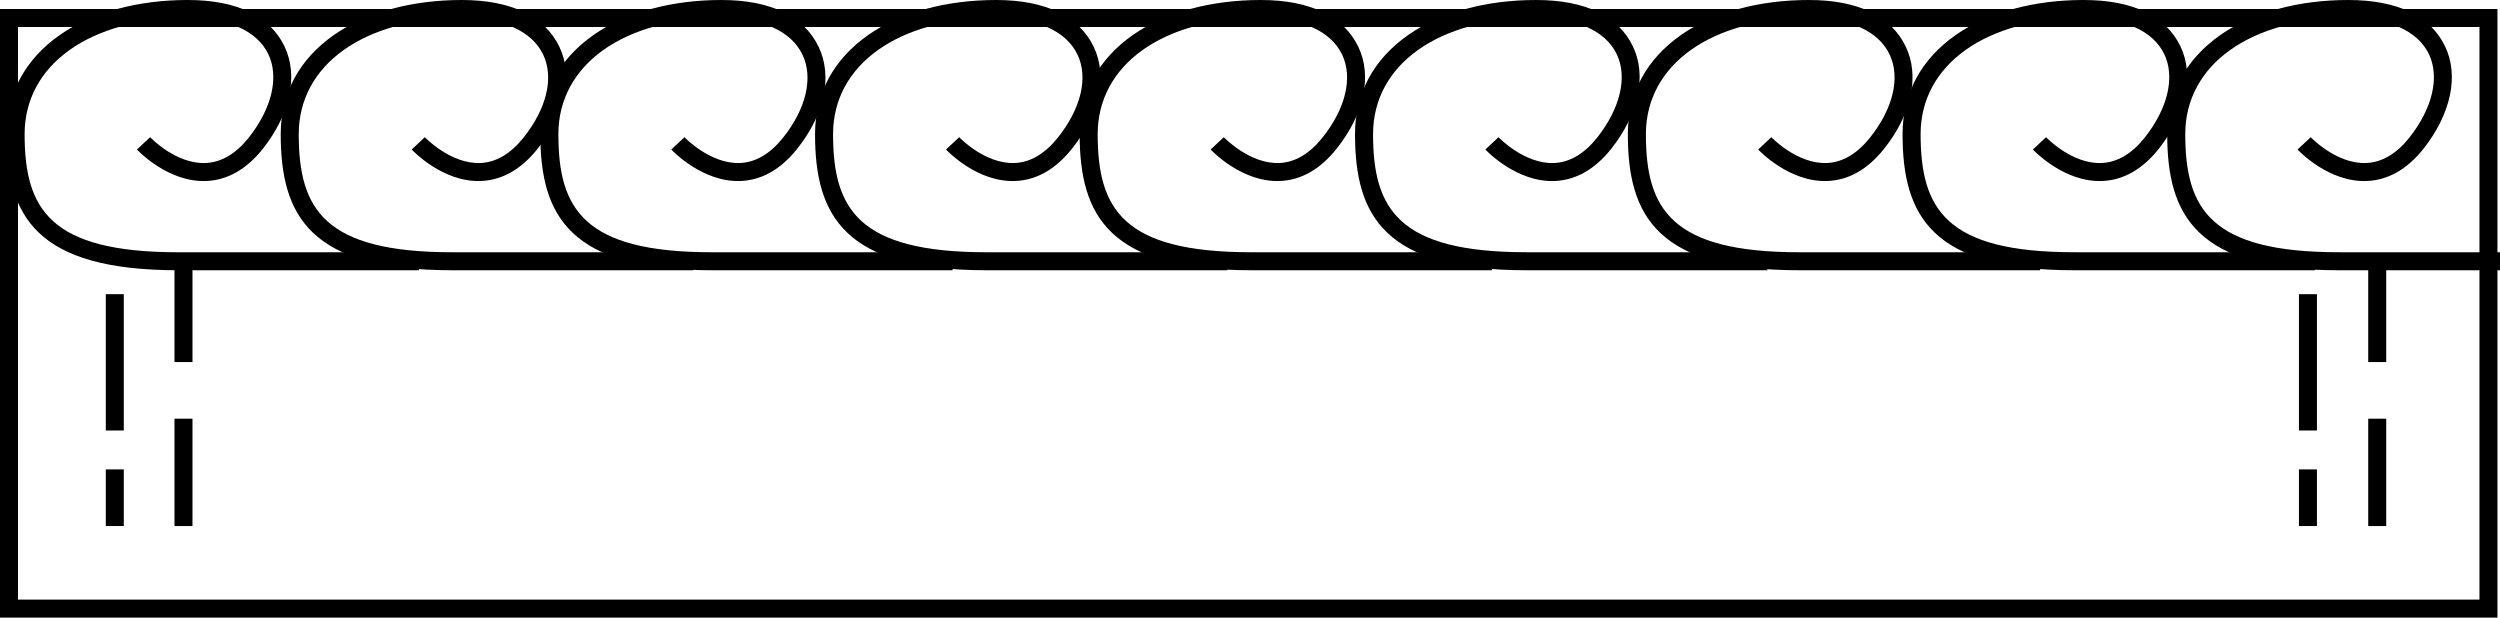 <?xml version="1.0" encoding="UTF-8"?><svg id="Calque_1" xmlns="http://www.w3.org/2000/svg" viewBox="0 0 833.85 206"><path d="m139.71,90.14H59.43C11.94,90.14,2.21,71.99,2.21,44.74c0-13.56,6.17-25.01,17.84-33.14C30.79,4.12,45.9,0,62.58,0s27.47,5.47,32.28,15.41c4.72,9.75,2.02,22.56-7.23,34.27-5.46,6.82-11.8,10.42-18.85,10.69-12.68.5-22.68-10.05-23.1-10.5l4.38-4.11c.08.09,8.61,9.02,18.52,8.61,5.22-.21,10.05-3.05,14.36-8.43,7.78-9.84,10.22-20.28,6.53-27.92-3.75-7.75-13.3-12.03-26.88-12.03C30.06,6,8.21,21.57,8.21,44.74c0,24.95,8.38,39.4,51.22,39.4h80.28v6Z"/><path d="m231.13,90.14h-80.28c-47.49,0-57.22-18.15-57.22-45.4,0-13.56,6.17-25.01,17.84-33.14,10.75-7.48,25.86-11.6,42.54-11.6s27.72,5.54,32.56,15.6c4.69,9.77,1.96,22.51-7.31,34.09-5.45,6.81-11.79,10.4-18.84,10.68-12.66.5-22.68-10.05-23.1-10.5l4.38-4.11c.08.09,8.6,9.01,18.52,8.61,5.22-.21,10.05-3.05,14.36-8.43,7.79-9.73,10.25-20.1,6.58-27.74-3.78-7.87-13.42-12.2-27.15-12.2-32.52,0-54.37,15.57-54.37,38.74,0,24.95,8.38,39.4,51.22,39.4h80.28v6Z"/><path d="m317.72,90.14h-80.28c-47.49,0-57.22-18.15-57.22-45.4,0-13.56,6.17-25.01,17.84-33.14,10.75-7.48,25.86-11.6,42.54-11.6s27.6,5.54,32.44,15.61c4.72,9.8,2.03,22.54-7.19,34.08-5.45,6.81-11.79,10.41-18.84,10.68-12.66.5-22.68-10.05-23.1-10.5l4.38-4.11c.09.09,8.62,9.01,18.52,8.61,5.22-.21,10.05-3.05,14.36-8.43,7.74-9.69,10.16-20.06,6.47-27.73-3.79-7.87-13.39-12.21-27.03-12.21-32.52,0-54.37,15.57-54.37,38.74,0,24.95,8.38,39.4,51.22,39.4h80.28v6Z"/><path d="m409.35,90.14h-80.28c-47.49,0-57.22-18.15-57.22-45.4,0-13.56,6.17-25.01,17.84-33.14,10.75-7.48,25.86-11.6,42.54-11.6s27.72,5.54,32.56,15.6c4.69,9.77,1.96,22.51-7.31,34.09-5.45,6.81-11.79,10.4-18.84,10.68-12.68.52-22.68-10.05-23.1-10.5l4.38-4.11c.08.09,8.61,9.02,18.52,8.61,5.22-.21,10.05-3.05,14.36-8.43,7.79-9.73,10.25-20.1,6.58-27.74-3.78-7.87-13.42-12.2-27.15-12.2-32.52,0-54.37,15.57-54.37,38.74,0,24.95,8.38,39.4,51.22,39.4h80.28v6Z"/><path d="m497.61,90.14h-80.28c-47.49,0-57.22-18.15-57.22-45.4,0-13.56,6.17-25.01,17.84-33.14,10.75-7.48,25.86-11.6,42.54-11.6s27.72,5.54,32.56,15.6c4.69,9.77,1.96,22.51-7.31,34.09-5.45,6.81-11.79,10.4-18.84,10.68-12.64.52-22.68-10.05-23.1-10.5l4.38-4.11c.08.09,8.67,9.02,18.52,8.61,5.22-.21,10.05-3.05,14.36-8.43,7.79-9.73,10.25-20.1,6.58-27.74-3.78-7.87-13.42-12.2-27.15-12.2-32.52,0-54.37,15.57-54.37,38.74,0,24.95,8.38,39.4,51.22,39.4h80.28v6Z"/><path d="m589.45,90.14h-80.28c-47.49,0-57.22-18.15-57.22-45.4,0-13.56,6.17-25.01,17.84-33.14,10.75-7.48,25.86-11.6,42.54-11.6s27.47,5.47,32.28,15.41c4.72,9.75,2.02,22.56-7.23,34.27-5.46,6.82-11.8,10.42-18.85,10.69-12.65.5-22.68-10.05-23.1-10.5l4.38-4.11c.09.09,8.62,9.01,18.52,8.61,5.22-.21,10.05-3.05,14.36-8.43,7.78-9.84,10.22-20.28,6.53-27.92-3.75-7.75-13.3-12.03-26.88-12.03-32.52,0-54.37,15.57-54.37,38.74,0,24.95,8.38,39.4,51.22,39.4h80.28v6Z"/><path d="m680.45,90.14h-80.28c-47.49,0-57.22-18.15-57.22-45.4,0-13.56,6.17-25.01,17.84-33.14,10.75-7.48,25.86-11.6,42.54-11.6s27.48,5.51,32.3,15.52c4.72,9.8,2,22.58-7.26,34.17-5.45,6.81-11.79,10.41-18.84,10.68-12.65.5-22.68-10.05-23.1-10.5l4.38-4.11c.08.09,8.63,9.01,18.52,8.61,5.22-.21,10.05-3.05,14.36-8.43,7.78-9.74,10.23-20.15,6.54-27.82-3.76-7.82-13.31-12.12-26.89-12.12-32.52,0-54.37,15.57-54.37,38.74,0,24.95,8.38,39.4,51.22,39.4h80.28v6Z"/><path d="m772.08,90.14h-80.28c-47.49,0-57.22-18.15-57.22-45.4,0-13.56,6.17-25.01,17.84-33.14,10.75-7.48,25.86-11.6,42.54-11.6s27.47,5.47,32.28,15.41c4.72,9.75,2.02,22.56-7.23,34.27-5.46,6.82-11.8,10.42-18.85,10.69-12.67.5-22.68-10.05-23.1-10.5l4.38-4.11c.08.09,8.61,9.02,18.52,8.61,5.22-.21,10.05-3.05,14.36-8.43,7.78-9.84,10.22-20.28,6.53-27.92-3.75-7.75-13.3-12.03-26.88-12.03-32.52,0-54.37,15.57-54.37,38.74,0,24.95,8.38,39.4,51.22,39.4h80.28v6Z"/><path d="m833.85,90.14h-53.78c-47.49,0-57.22-18.15-57.22-45.4,0-13.56,6.17-25.01,17.84-33.14,10.75-7.48,25.86-11.6,42.54-11.6s27.47,5.47,32.28,15.41c4.72,9.75,2.02,22.56-7.23,34.27-5.46,6.82-11.8,10.42-18.85,10.69-12.69.52-22.68-10.05-23.1-10.5l4.38-4.11c.08.09,8.63,9.02,18.52,8.61,5.22-.21,10.05-3.05,14.36-8.43,7.78-9.84,10.22-20.28,6.53-27.92-3.75-7.75-13.3-12.03-26.88-12.03-32.52,0-54.37,15.57-54.37,38.74,0,24.95,8.38,39.4,51.22,39.4h53.78v6Z"/><rect x="35.29" y="98.12" width="6" height="45.47"/><rect x="35.29" y="156.56" width="6" height="18.89"/><rect x="58.2" y="89.56" width="6" height="31.2"/><rect x="58.2" y="139.65" width="6" height="35.81"/><rect x="766.79" y="98.12" width="6" height="45.47"/><rect x="766.79" y="156.56" width="6" height="18.89"/><rect x="789.9" y="89.56" width="6" height="31.2"/><rect x="789.9" y="139.65" width="6" height="35.81"/><path d="m833,206H0V3h833v203ZM6,200h821V9H6v191Z"/></svg>